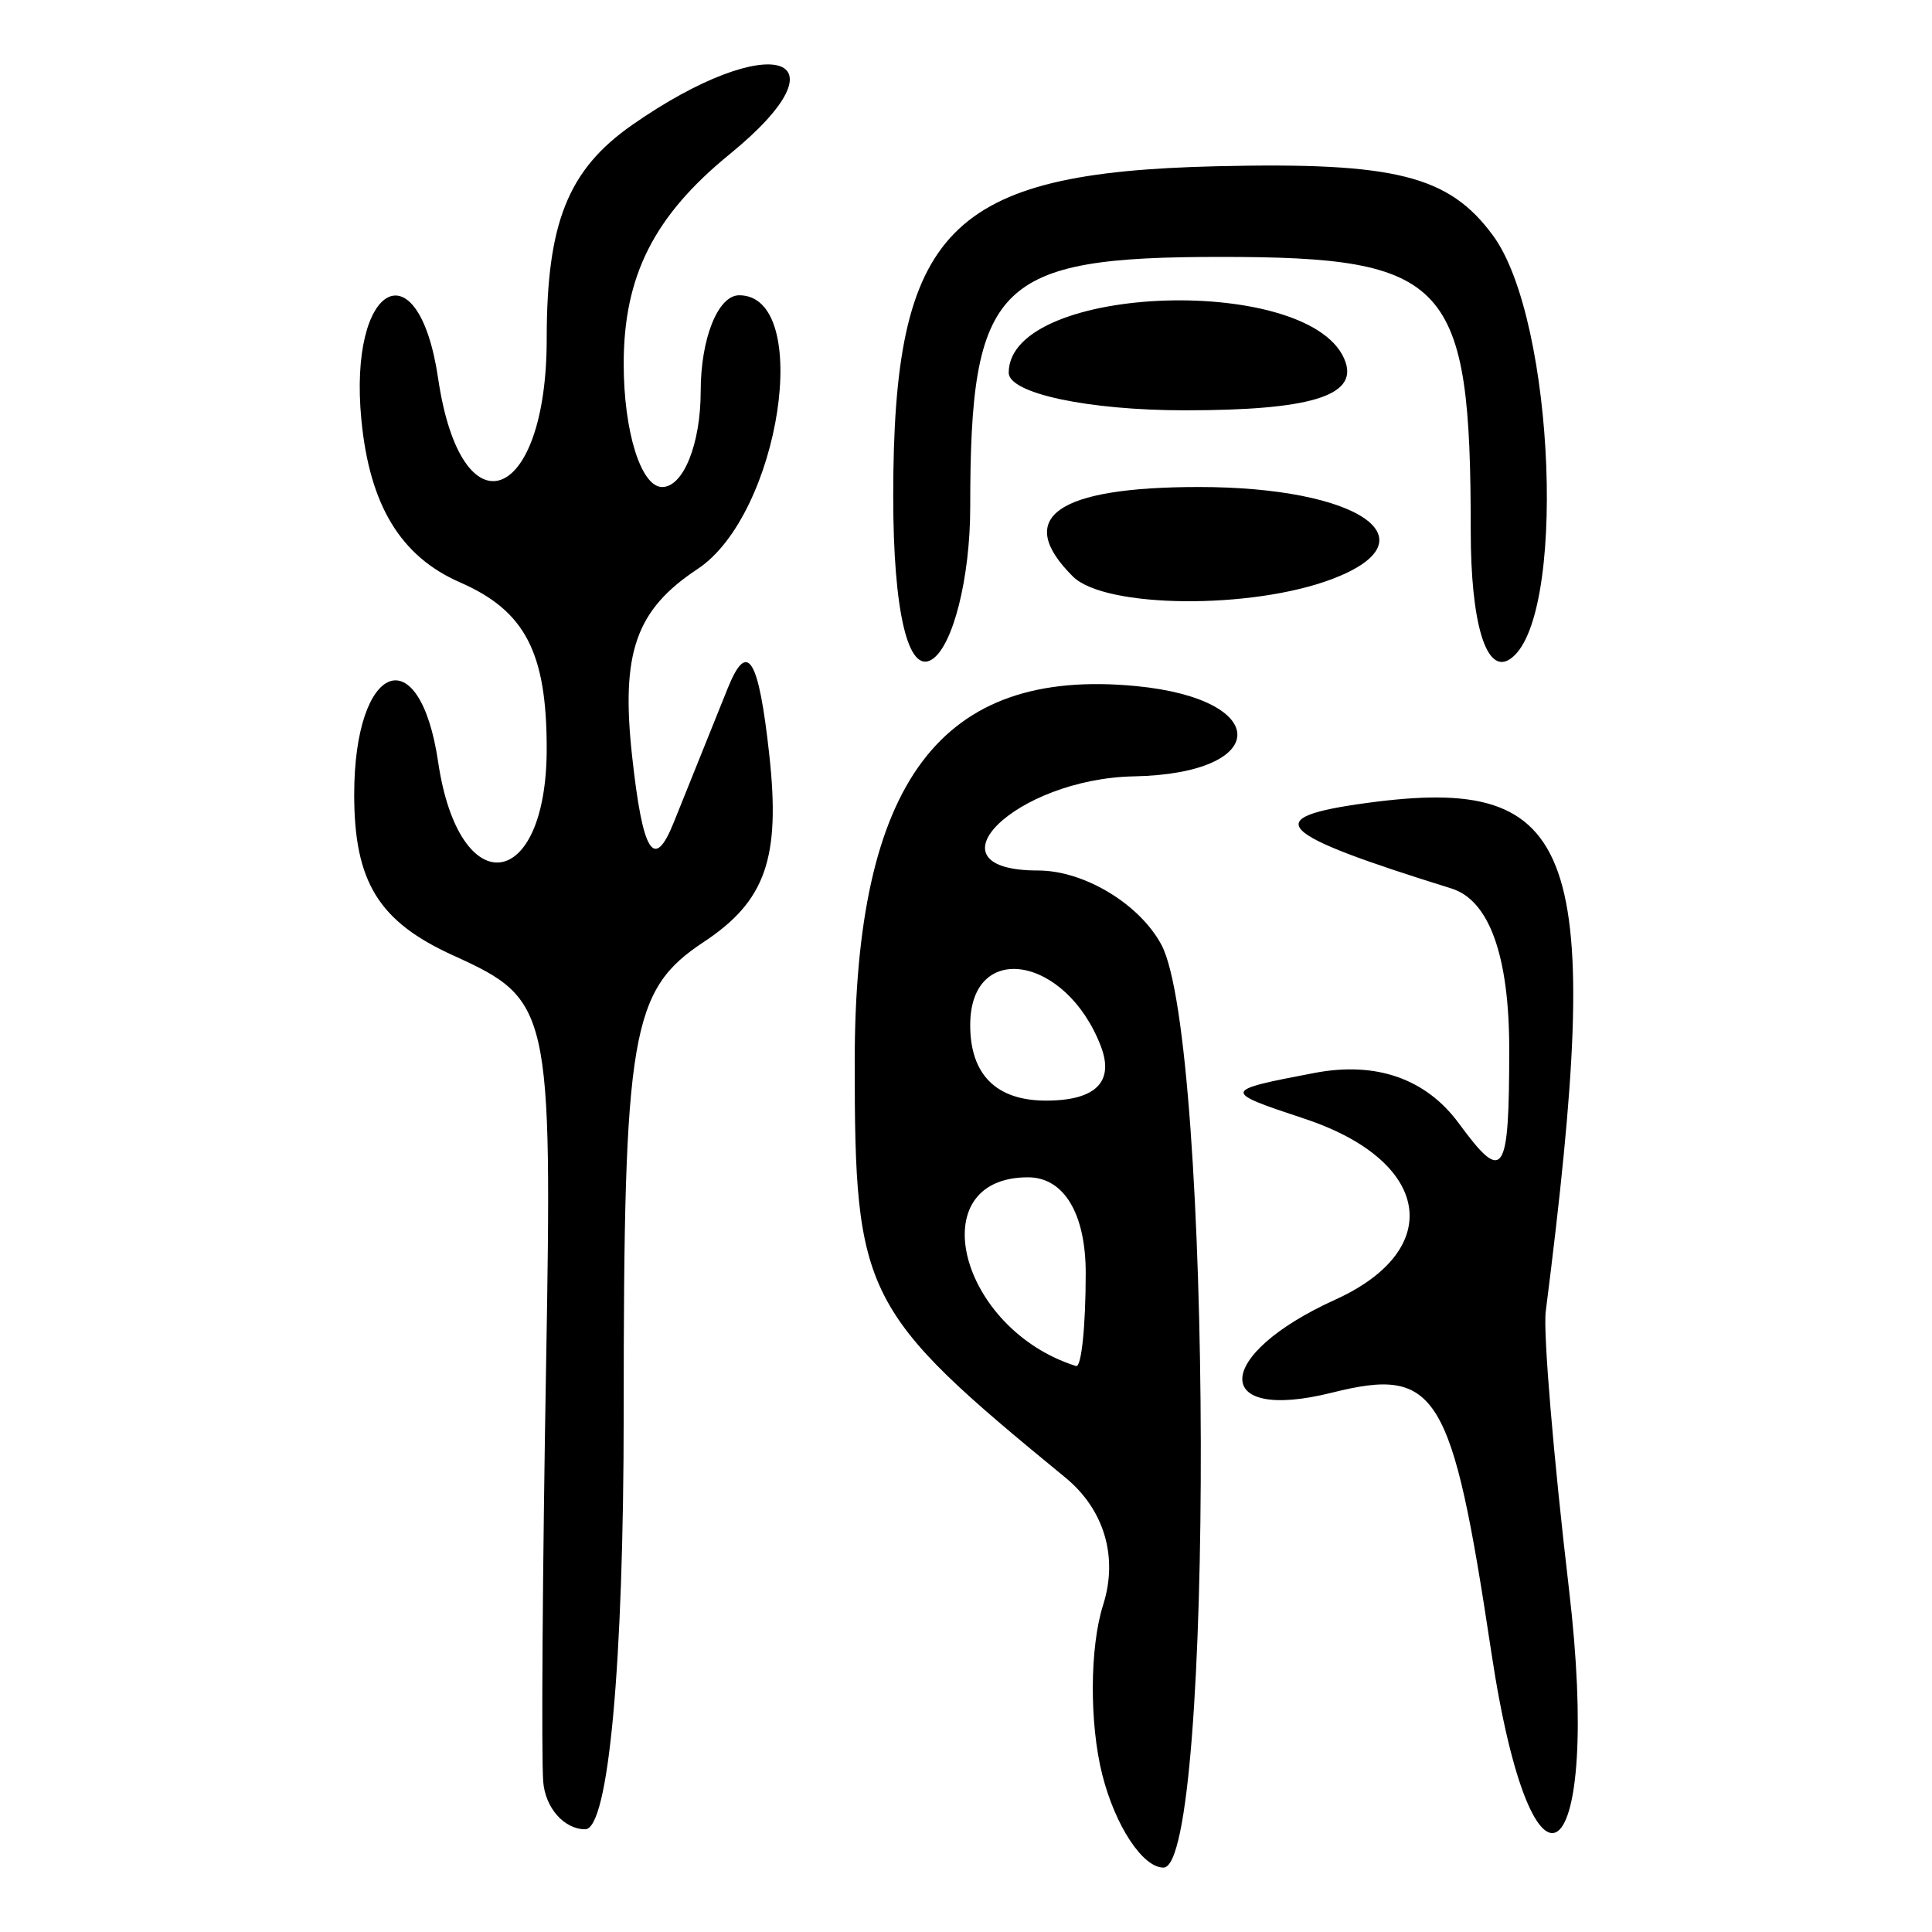 <?xml version="1.0" encoding="UTF-8" standalone="no"?>
<!-- Created with Inkscape (http://www.inkscape.org/) -->

<svg
   xmlns:dc="http://purl.org/dc/elements/1.1/"
   xmlns:cc="http://creativecommons.org/ns#"
   xmlns:rdf="http://www.w3.org/1999/02/22-rdf-syntax-ns#"
   xmlns:svg="http://www.w3.org/2000/svg"
   xmlns="http://www.w3.org/2000/svg"
   xmlns:sodipodi="http://sodipodi.sourceforge.net/DTD/sodipodi-0.dtd"
   xmlns:inkscape="http://www.inkscape.org/namespaces/inkscape"
   width="300"
   height="300"
   id="svg2"
   version="1.1"
   inkscape:version="0.92.4 (5da689c313, 2019-01-14)"
   sodipodi:docname="image-bigseal.svg">
  <defs
     id="defs4" />
  <sodipodi:namedview
     id="base"
     pagecolor="#ffffff"
     bordercolor="#666666"
     borderopacity="1.0"
     inkscape:pageopacity="0.0"
     inkscape:pageshadow="2"
     inkscape:zoom="2.0000001"
     inkscape:cx="64.942842"
     inkscape:cy="141.67447"
     inkscape:document-units="px"
     inkscape:current-layer="layer1"
     showgrid="false"
     inkscape:window-width="1872"
     inkscape:window-height="1016"
     inkscape:window-x="48"
     inkscape:window-y="27"
     inkscape:window-maximized="1" />
  <g
     inkscape:label="Calque 1"
     inkscape:groupmode="layer"
     id="layer1"
     transform="translate(0,-752.362)">
    <path
       style="fill:#000000;stroke-width:5.967"
       d="m 171.153,1027.905 c -2.004,-7.952 -1.941,-19.799 0.139,-26.327 2.369,-7.434 0.176,-14.827 -5.867,-19.783 -31.479,-25.818 -32.706,-28.237 -32.706,-64.486 0,-43.553 13.308,-61.342 43.696,-58.412 21.148,2.04 20.883,13.595 -0.32,14.016 -18.408,0.365 -32.926,14.621 -14.889,14.621 7.118,0 15.727,5.183 19.131,11.518 7.963,14.82 8.253,143.31 0.324,143.31 -3.225,0 -7.504,-6.506 -9.507,-14.458 z m -2.563,-77.844 c 0,-9.263 -3.388,-14.887 -8.968,-14.887 -16.704,0 -10.688,23.592 7.473,29.305 0.822,0.258 1.495,-6.229 1.495,-14.417 z m 2.339,-35.269 c -5.427,-14.086 -20.275,-16.467 -20.275,-3.251 0,7.691 4.048,11.723 11.769,11.723 7.721,0 10.647,-2.914 8.505,-8.472 z M 84.348,1028.964 c -0.3,-4.094 -0.099,-33.05 0.444,-64.347 C 85.761,908.847 85.474,907.575 70.391,900.729 58.799,895.468 55,889.303 55,875.752 c 0,-20.59 10.159,-24.534 13.036,-5.06 3.244,21.957 16.856,20.268 16.856,-2.091 0,-14.953 -3.357,-21.394 -13.451,-25.805 -9.227,-4.032 -14.04,-11.956 -15.325,-25.232 -2.062,-21.297 8.854,-27.177 11.92,-6.421 3.601,24.38 16.856,19.549 16.856,-6.143 0,-18.028 3.297,-26.279 13.287,-33.248 21.402,-14.931 34.255,-11.047 15.11,4.566 -11.73,9.566 -16.441,18.889 -16.441,32.538 0,10.521 2.69,19.13 5.978,19.13 3.288,0 5.978,-6.699 5.978,-14.887 0,-8.188 2.69,-14.887 5.978,-14.887 11.527,0 6.351,34.03 -6.464,42.506 -9.59,6.342 -11.922,12.994 -10.17,29.012 1.656,15.151 3.408,17.959 6.464,10.362 2.306,-5.732 6.078,-15.111 8.384,-20.842 3.056,-7.597 4.808,-4.789 6.464,10.362 1.751,16.018 -0.581,22.67 -10.17,29.012 -11.336,7.497 -12.443,13.992 -12.443,73.007 0,39.215 -2.359,64.778 -5.978,64.778 -3.288,0 -6.224,-3.35 -6.523,-7.444 z m 147.213,-20.115 c -6.105,-40.553 -8.418,-44.315 -24.735,-40.235 -18.827,4.707 -18.458,-5.832 0.505,-14.438 17.203,-7.807 14.858,-21.596 -4.779,-28.103 -12.852,-4.259 -12.829,-4.36 1.573,-7.107 9.561,-1.824 17.31,0.889 22.419,7.849 6.939,9.452 7.808,8.169 7.808,-11.531 0,-14.494 -3.104,-23.133 -8.968,-24.958 -27.601,-8.589 -29.977,-11.001 -13.09,-13.287 32.911,-4.454 36.889,6.877 27.727,78.978 -0.416,3.275 1.211,22.703 3.617,43.173 5.173,44.022 -5.606,52.644 -12.078,9.66 z M 138.698,829.474 c 0,-41.565 8.566,-50.317 50.205,-51.297 27.761,-0.653 36.068,1.427 42.925,10.75 9.708,13.198 11.515,60.32 2.525,65.855 -3.603,2.218 -5.978,-5.731 -5.978,-20.004 0,-38.771 -3.429,-42.523 -38.86,-42.523 -34.787,0 -38.86,4.071 -38.86,38.843 0,11.002 -2.69,21.66 -5.978,23.684 -3.673,2.261 -5.978,-7.499 -5.978,-25.308 z m 27.899,12.405 c -9.206,-9.17 -2.55,-13.895 19.575,-13.895 24.823,0 36.705,8.166 20.754,14.263 -12.538,4.792 -35.357,4.584 -40.329,-0.369 z m -9.964,-31.646 c 0,-13.938 47.702,-15.399 52.314,-1.602 1.749,5.233 -5.651,7.444 -24.913,7.444 -15.071,0 -27.401,-2.629 -27.401,-5.841 z"
       id="path27"
       inkscape:connector-curvature="0" />
  </g>
</svg>
